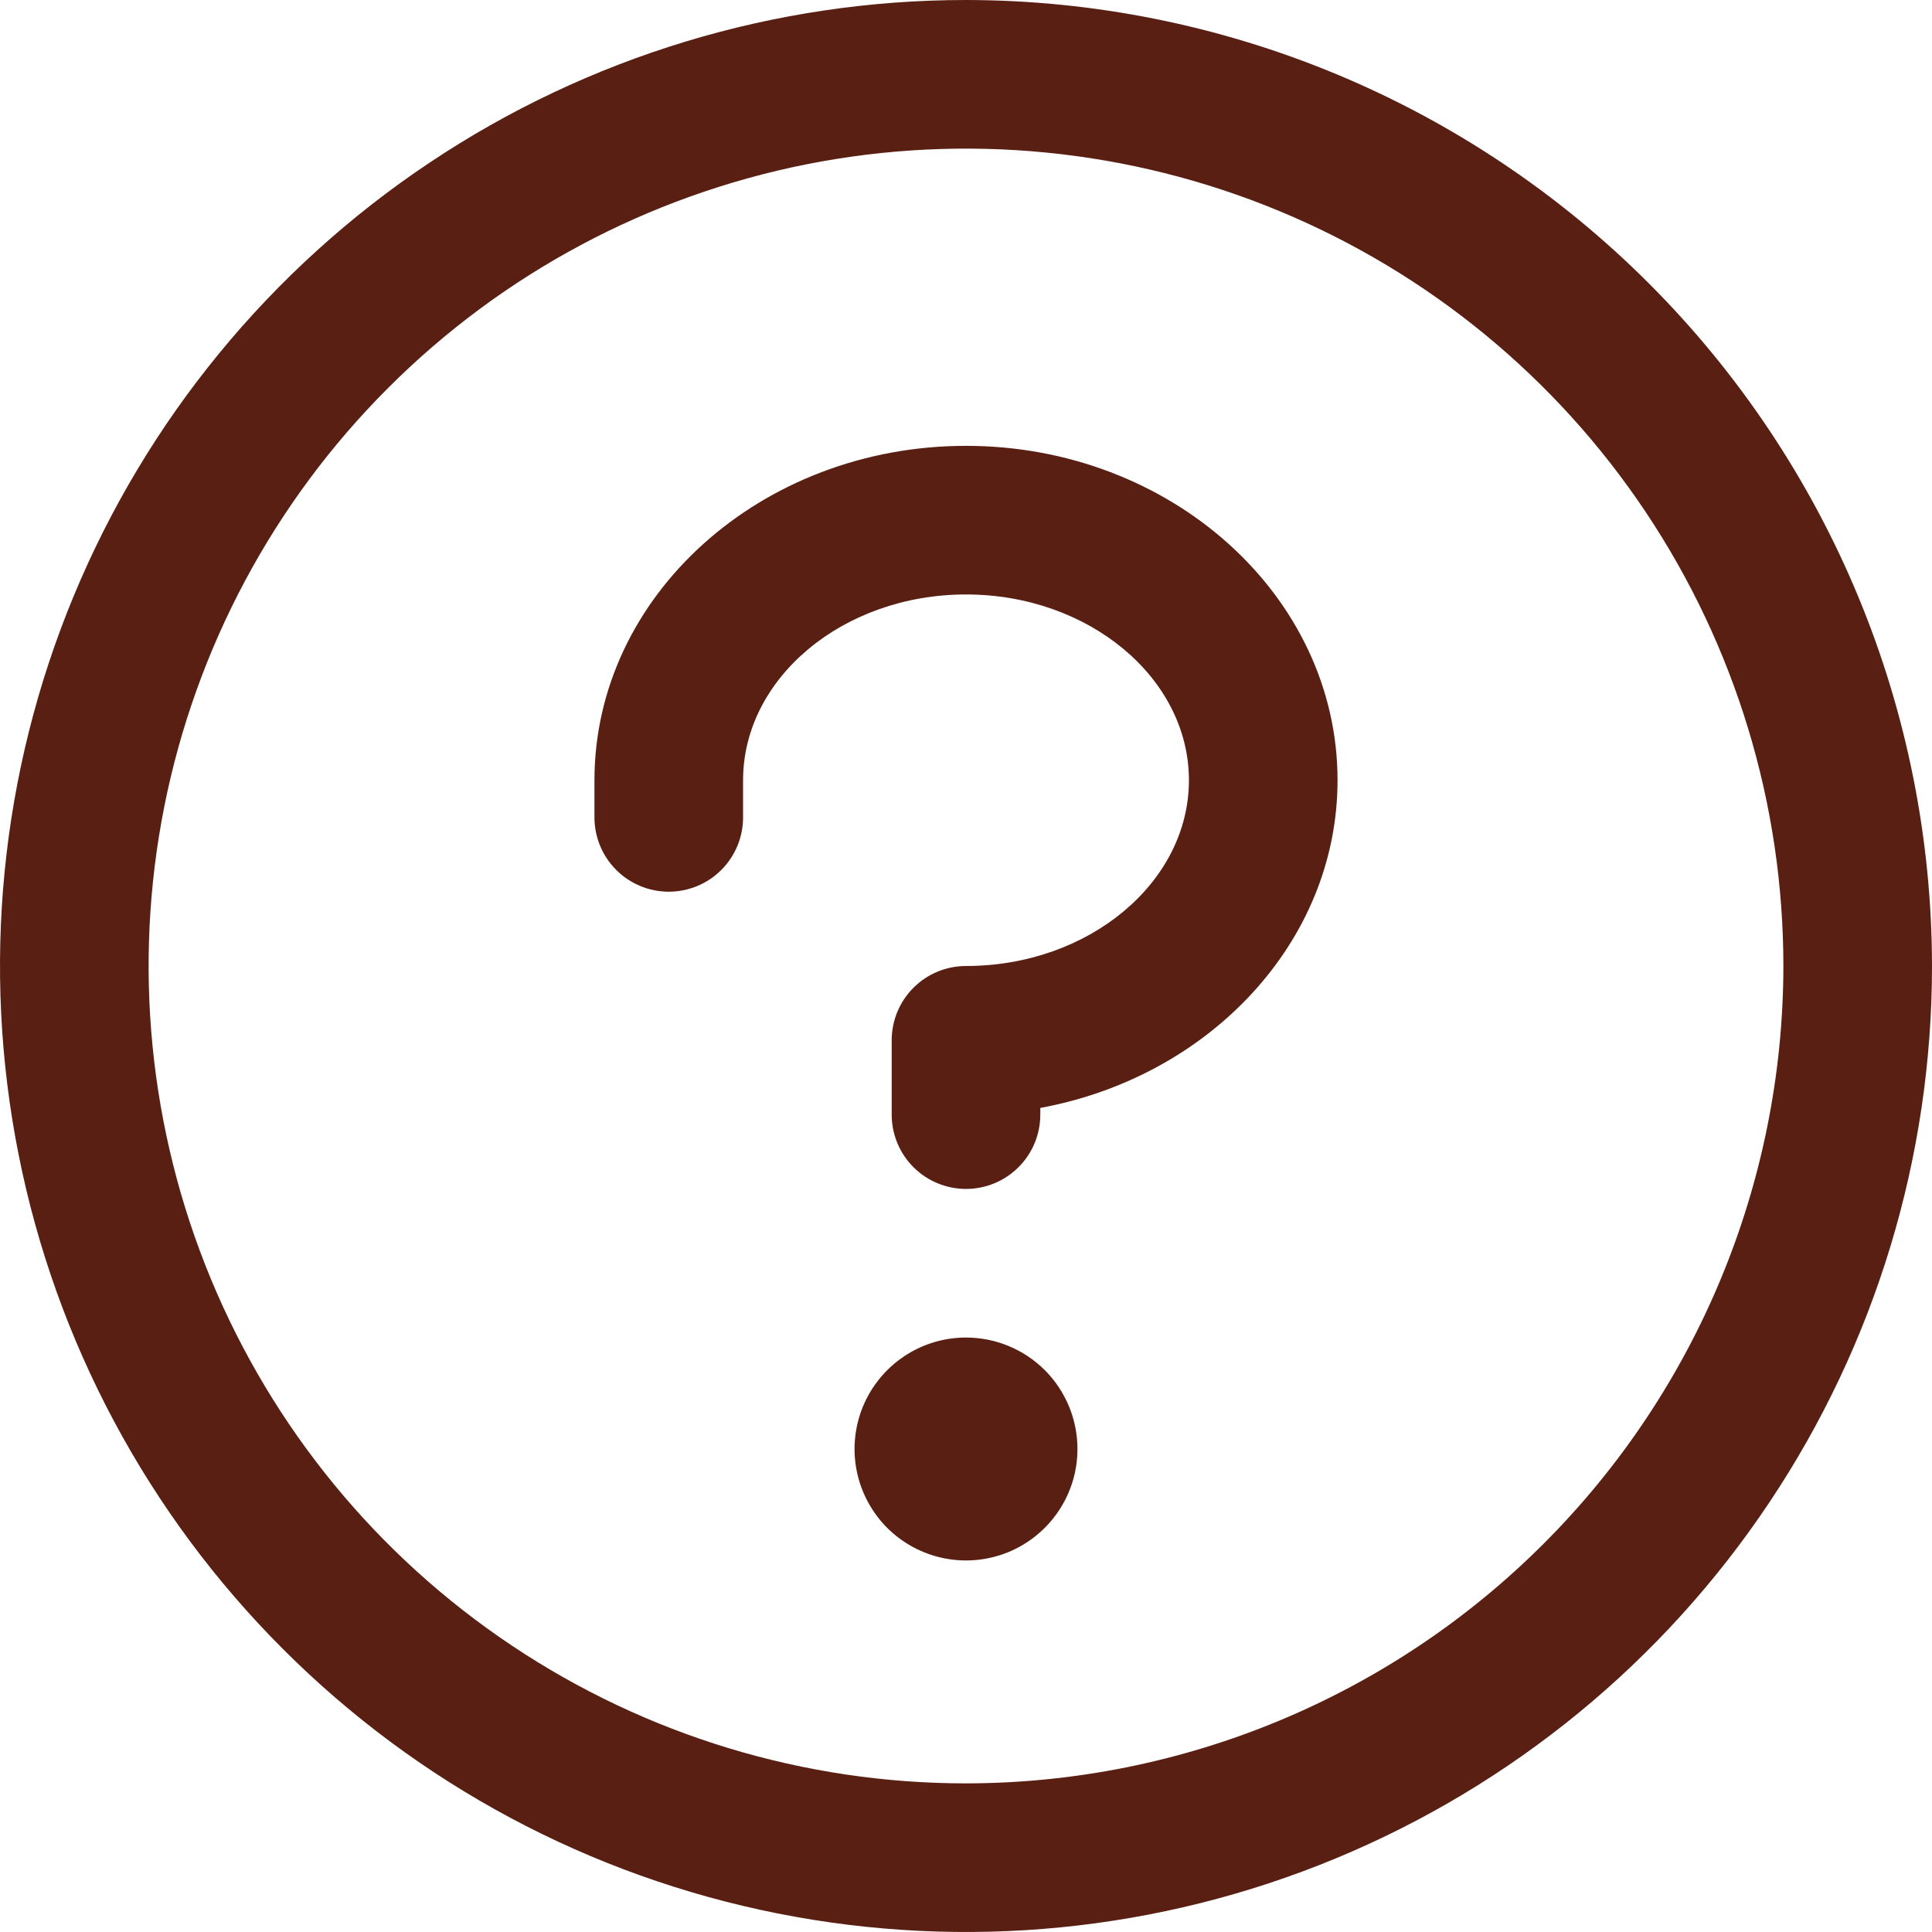 <svg width="26" height="26" viewBox="0 0 26 26" fill="none" xmlns="http://www.w3.org/2000/svg">
    <path d="M14.5 19.5C14.5 19.797 14.412 20.087 14.247 20.333C14.082 20.58 13.848 20.772 13.574 20.886C13.3 20.999 12.998 21.029 12.707 20.971C12.416 20.913 12.149 20.77 11.939 20.561C11.73 20.351 11.587 20.084 11.529 19.793C11.471 19.502 11.501 19.2 11.614 18.926C11.728 18.652 11.92 18.418 12.167 18.253C12.413 18.088 12.703 18 13 18C13.398 18 13.779 18.158 14.061 18.439C14.342 18.721 14.5 19.102 14.5 19.5ZM13 6C10.242 6 8 8.019 8 10.5V11C8 11.265 8.105 11.52 8.293 11.707C8.48 11.895 8.735 12 9 12C9.265 12 9.52 11.895 9.707 11.707C9.895 11.52 10 11.265 10 11V10.5C10 9.125 11.346 8 13 8C14.654 8 16 9.125 16 10.5C16 11.875 14.654 13 13 13C12.735 13 12.48 13.105 12.293 13.293C12.105 13.48 12 13.735 12 14V15C12 15.265 12.105 15.52 12.293 15.707C12.48 15.895 12.735 16 13 16C13.265 16 13.52 15.895 13.707 15.707C13.895 15.52 14 15.265 14 15V14.91C16.28 14.491 18 12.672 18 10.5C18 8.019 15.758 6 13 6ZM26 13C26 15.571 25.238 18.085 23.809 20.222C22.381 22.36 20.35 24.026 17.975 25.01C15.6 25.994 12.986 26.252 10.464 25.75C7.942 25.249 5.626 24.011 3.808 22.192C1.99 20.374 0.751 18.058 0.25 15.536C-0.252 13.014 0.006 10.401 0.99 8.025C1.974 5.65 3.64 3.619 5.778 2.191C7.915 0.762 10.429 0 13 0C16.447 0.004 19.751 1.374 22.188 3.812C24.626 6.249 25.996 9.553 26 13ZM24 13C24 10.824 23.355 8.698 22.146 6.889C20.938 5.08 19.22 3.67 17.209 2.837C15.2 2.005 12.988 1.787 10.854 2.211C8.72 2.636 6.76 3.683 5.222 5.222C3.683 6.76 2.636 8.72 2.211 10.854C1.787 12.988 2.005 15.2 2.837 17.209C3.67 19.22 5.08 20.938 6.889 22.146C8.698 23.355 10.824 24 13 24C15.916 23.997 18.712 22.837 20.774 20.774C22.837 18.712 23.997 15.916 24 13Z" fill="#591F12"/>
</svg>
